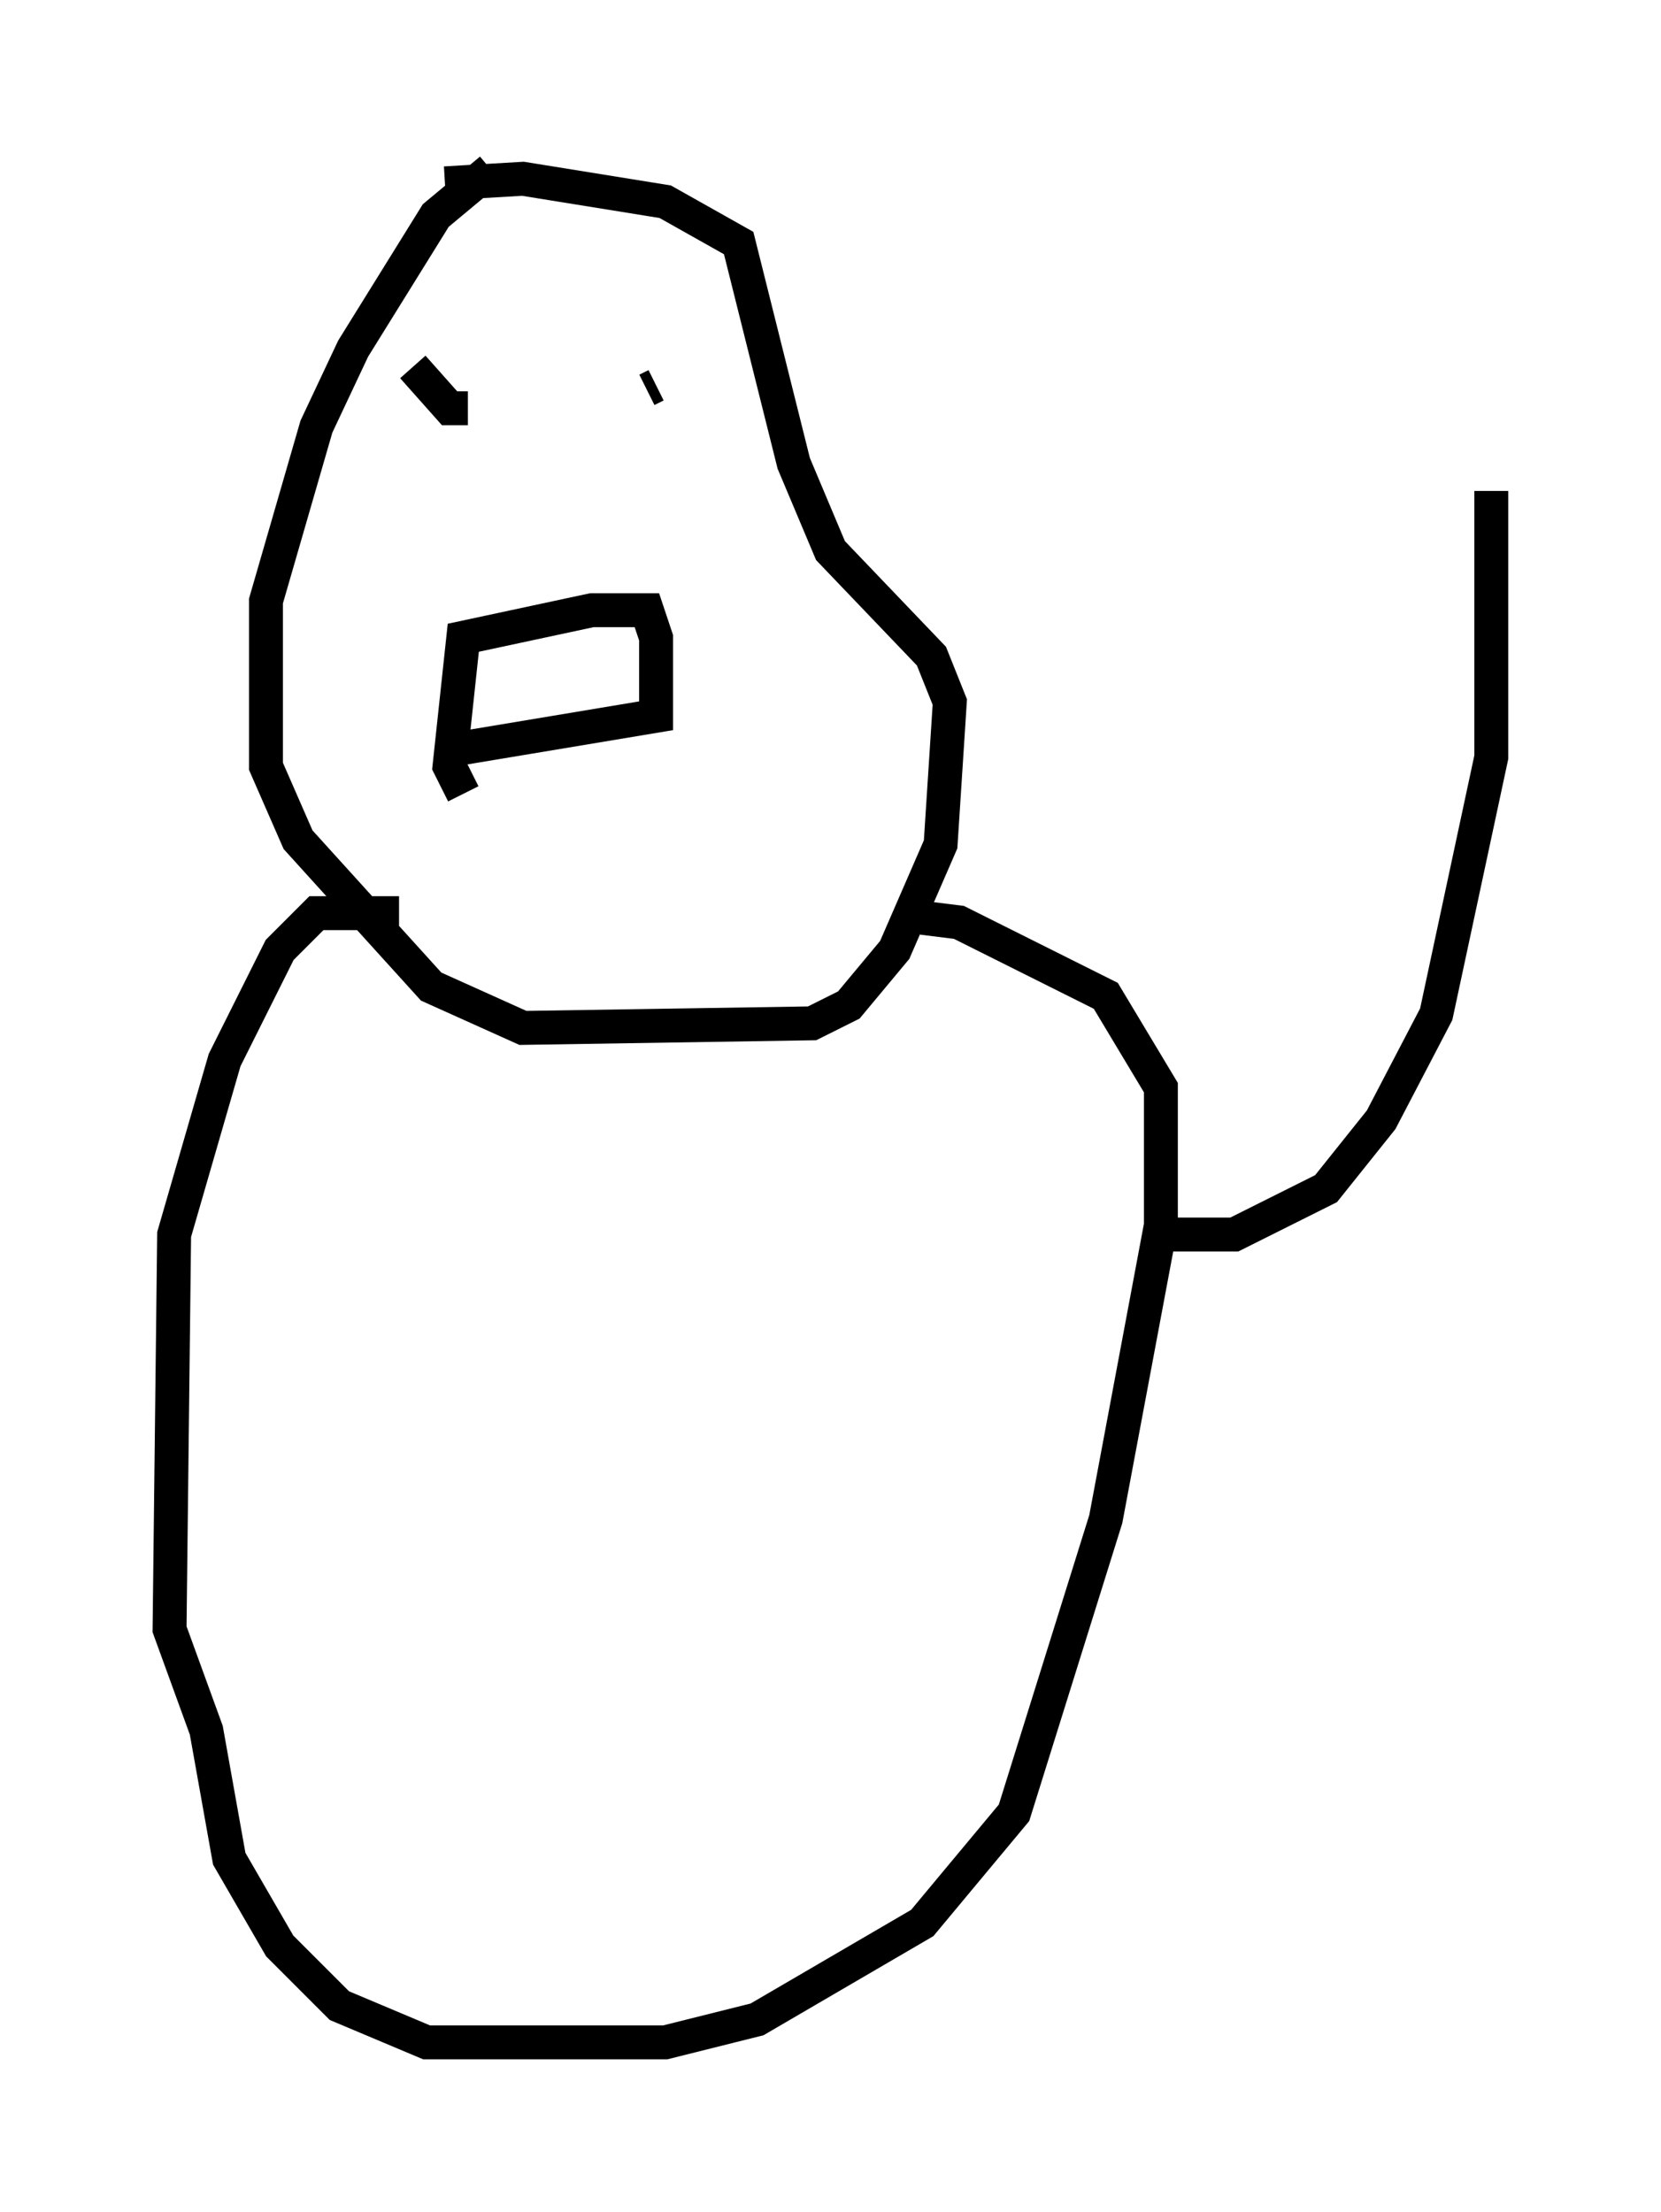 <?xml version="1.0" encoding="utf-8" ?>
<svg baseProfile="full" height="65.209" version="1.1" width="48.971" xmlns="http://www.w3.org/2000/svg" xmlns:ev="http://www.w3.org/2001/xml-events" xmlns:xlink="http://www.w3.org/1999/xlink"><defs /><rect fill="white" height="65.209" width="48.971" x="0" y="0" /><path d="M16.908, 5 m-2.436, 0.0 l-1.624, 1.353 -2.436, 3.924 l-1.083, 2.3 -1.488, 5.142 l0.0, 4.871 0.947, 2.165 l3.924, 4.33 2.706, 1.218 l8.525, -0.135 1.083, -0.541 l1.353, -1.624 1.353, -3.112 l0.271, -4.195 -0.541, -1.353 l-2.977, -3.112 -1.083, -2.571 l-1.624, -6.495 -2.165, -1.218 l-4.195, -0.677 -2.3, 0.135 m0.541, 17.997 l-0.406, -0.812 0.406, -3.789 l3.789, -0.812 1.624, 0.0 l0.271, 0.812 0.0, 2.3 l-5.683, 0.947 m5.683, -10.69 l-0.271, 0.135 m-6.495, 0.271 l0.0, 0.0 m-0.406, -0.947 l1.083, 1.218 0.541, 0.0 m-2.03, 14.885 l-2.436, 0.0 -1.083, 1.083 l-1.624, 3.248 -1.488, 5.142 l-0.135, 11.637 1.083, 2.977 l0.677, 3.789 1.488, 2.571 l1.759, 1.759 2.571, 1.083 l7.036, 0.0 2.706, -0.677 l4.871, -2.842 2.706, -3.248 l2.706, -8.66 1.624, -8.66 l0.0, -4.059 -1.624, -2.706 l-4.33, -2.165 -1.083, -0.135 m7.036, 9.337 l2.165, 0.0 2.706, -1.353 l1.624, -2.03 1.624, -3.112 l1.624, -7.578 0.0, -7.848 " fill="none" stroke="black" stroke-width="1" /></svg>